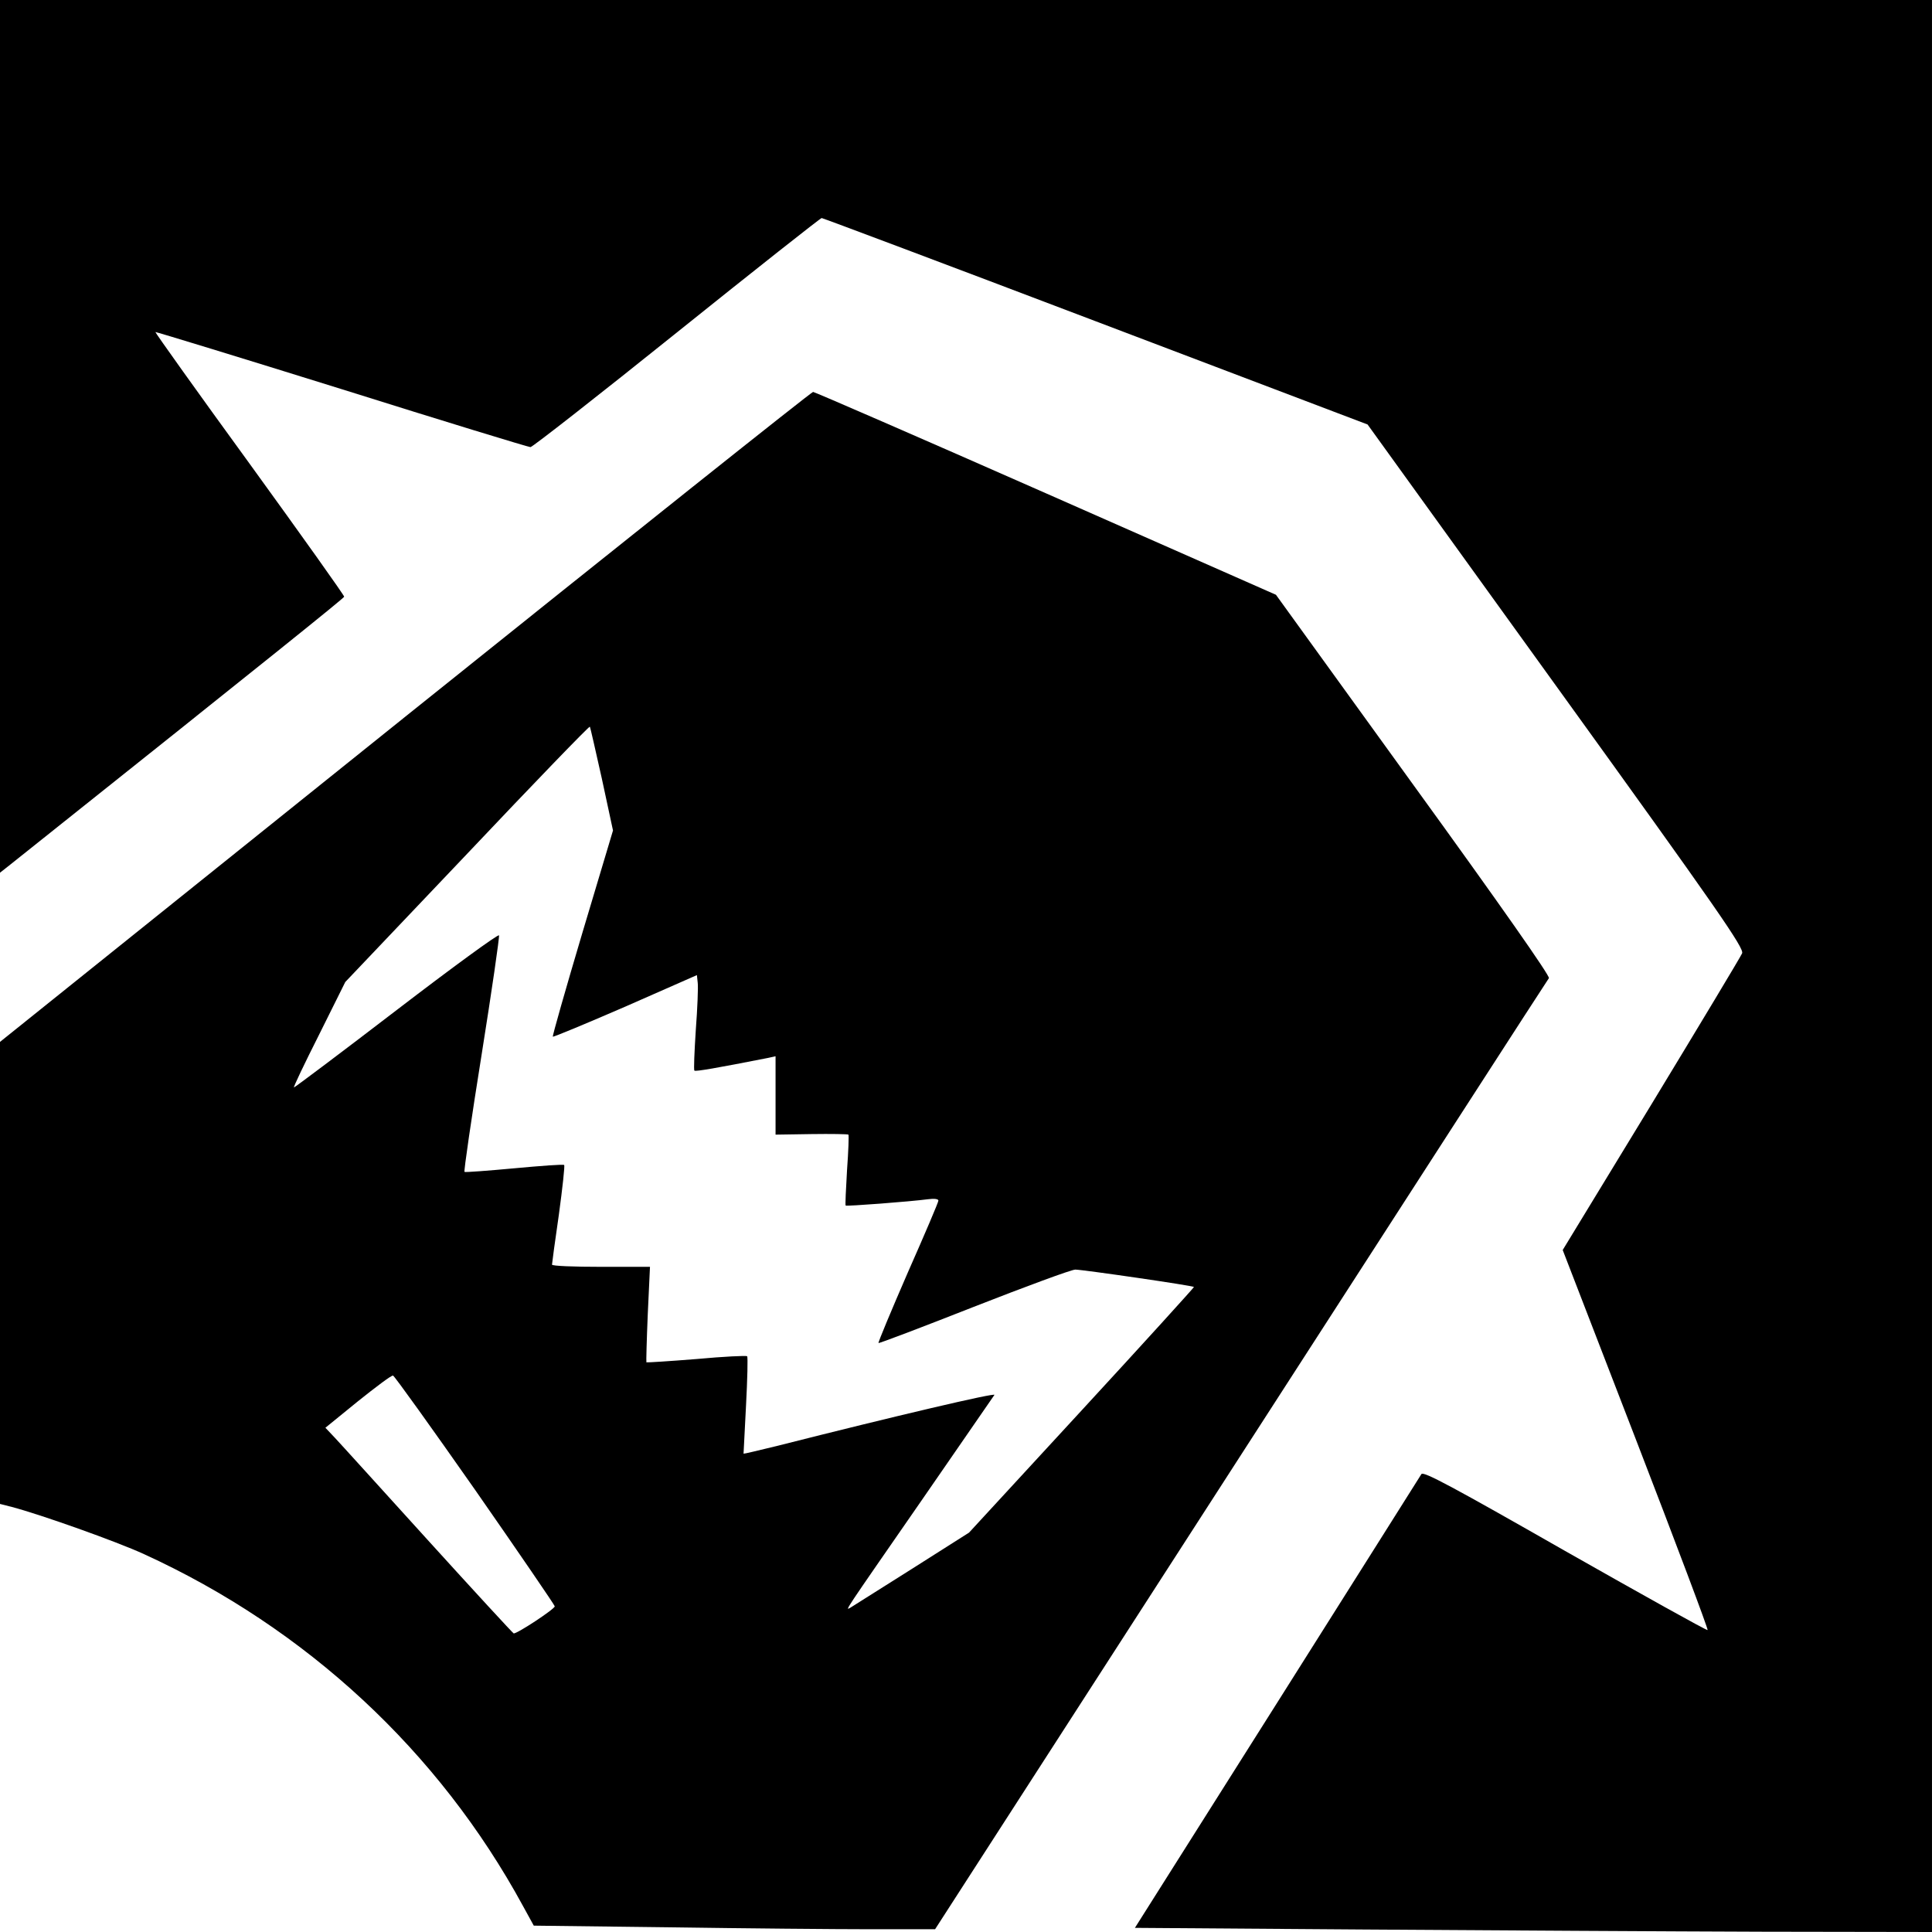 <?xml version="1.0" standalone="no"?>
<!DOCTYPE svg PUBLIC "-//W3C//DTD SVG 20010904//EN"
 "http://www.w3.org/TR/2001/REC-SVG-20010904/DTD/svg10.dtd">
<svg version="1.0" xmlns="http://www.w3.org/2000/svg"
 width="700pt" height="700pt" viewBox="0 0 700 700"
 preserveAspectRatio="xMidYMid meet">
<g transform="translate(0,700) scale(0.1,-0.1)"
fill="#000000" stroke="none">
<path d="M0 5419 l0 -1581 38 30 c950 757 1207 964 1209 970 1 4 -153 220
-342 481 -190 261 -343 476 -342 478 2 1 306 -92 675 -207 369 -116 677 -210
684 -210 7 0 246 187 530 415 284 228 521 415 525 415 4 0 451 -168 993 -374
l985 -374 683 -947 c591 -819 682 -951 674 -969 -5 -12 -153 -258 -329 -548
l-321 -527 265 -686 c146 -378 263 -689 260 -691 -2 -3 -235 127 -517 287
-403 230 -514 290 -520 278 -5 -8 -240 -381 -523 -829 l-515 -815 832 -6 c457
-3 1107 -7 1444 -8 l612 -1 0 3500 0 3500 -3500 0 -3500 0 0 -1581z"/>
<path d="M1468 4403 l-1468 -1178 0 -837 0 -837 43 -11 c103 -27 379 -125 479
-171 588 -269 1068 -714 1373 -1275 l39 -71 494 -6 c273 -4 600 -7 728 -7
l232 0 1108 1718 c609 944 1111 1722 1116 1728 5 7 -178 268 -491 700 l-498
689 -834 368 c-458 202 -838 367 -843 367 -6 0 -671 -530 -1478 -1177z m713
-226 l40 -186 -111 -371 c-61 -205 -109 -374 -107 -376 2 -2 120 47 263 109
l259 114 3 -28 c2 -15 -1 -92 -7 -171 -5 -78 -8 -145 -5 -147 4 -4 79 9 267
46 l27 6 0 -142 0 -142 130 2 c72 1 132 0 134 -2 2 -2 0 -60 -5 -128 -4 -69
-7 -127 -5 -129 4 -3 230 14 299 23 22 3 37 1 37 -5 0 -6 -50 -123 -111 -261
-60 -138 -108 -253 -106 -255 2 -2 157 57 345 131 189 74 354 135 368 135 26
0 426 -58 430 -63 1 -1 -181 -202 -406 -446 l-409 -444 -208 -132 c-114 -72
-214 -135 -222 -140 -20 -11 -29 -26 259 390 141 204 259 375 263 381 5 9
-358 -76 -788 -185 -66 -16 -120 -29 -121 -28 0 1 4 80 9 175 5 95 7 175 4
178 -3 3 -85 -1 -183 -10 -99 -8 -180 -13 -182 -12 -1 2 1 80 5 175 l8 171
-177 0 c-98 0 -178 3 -178 8 0 4 11 86 25 182 13 96 22 177 19 179 -3 3 -84
-3 -181 -12 -97 -9 -178 -15 -180 -13 -3 2 25 194 62 425 37 232 65 426 63
432 -2 6 -169 -116 -370 -270 -202 -155 -370 -281 -373 -281 -3 0 38 86 91
191 l95 191 441 464 c242 256 442 463 445 461 2 -2 21 -88 44 -190z m-459
-2576 c158 -227 288 -417 288 -421 0 -10 -140 -102 -149 -98 -4 2 -144 154
-311 338 -167 184 -318 351 -337 371 l-34 36 118 96 c65 52 122 95 127 93 5
-1 139 -188 298 -415z"/>
</g>
</svg>
